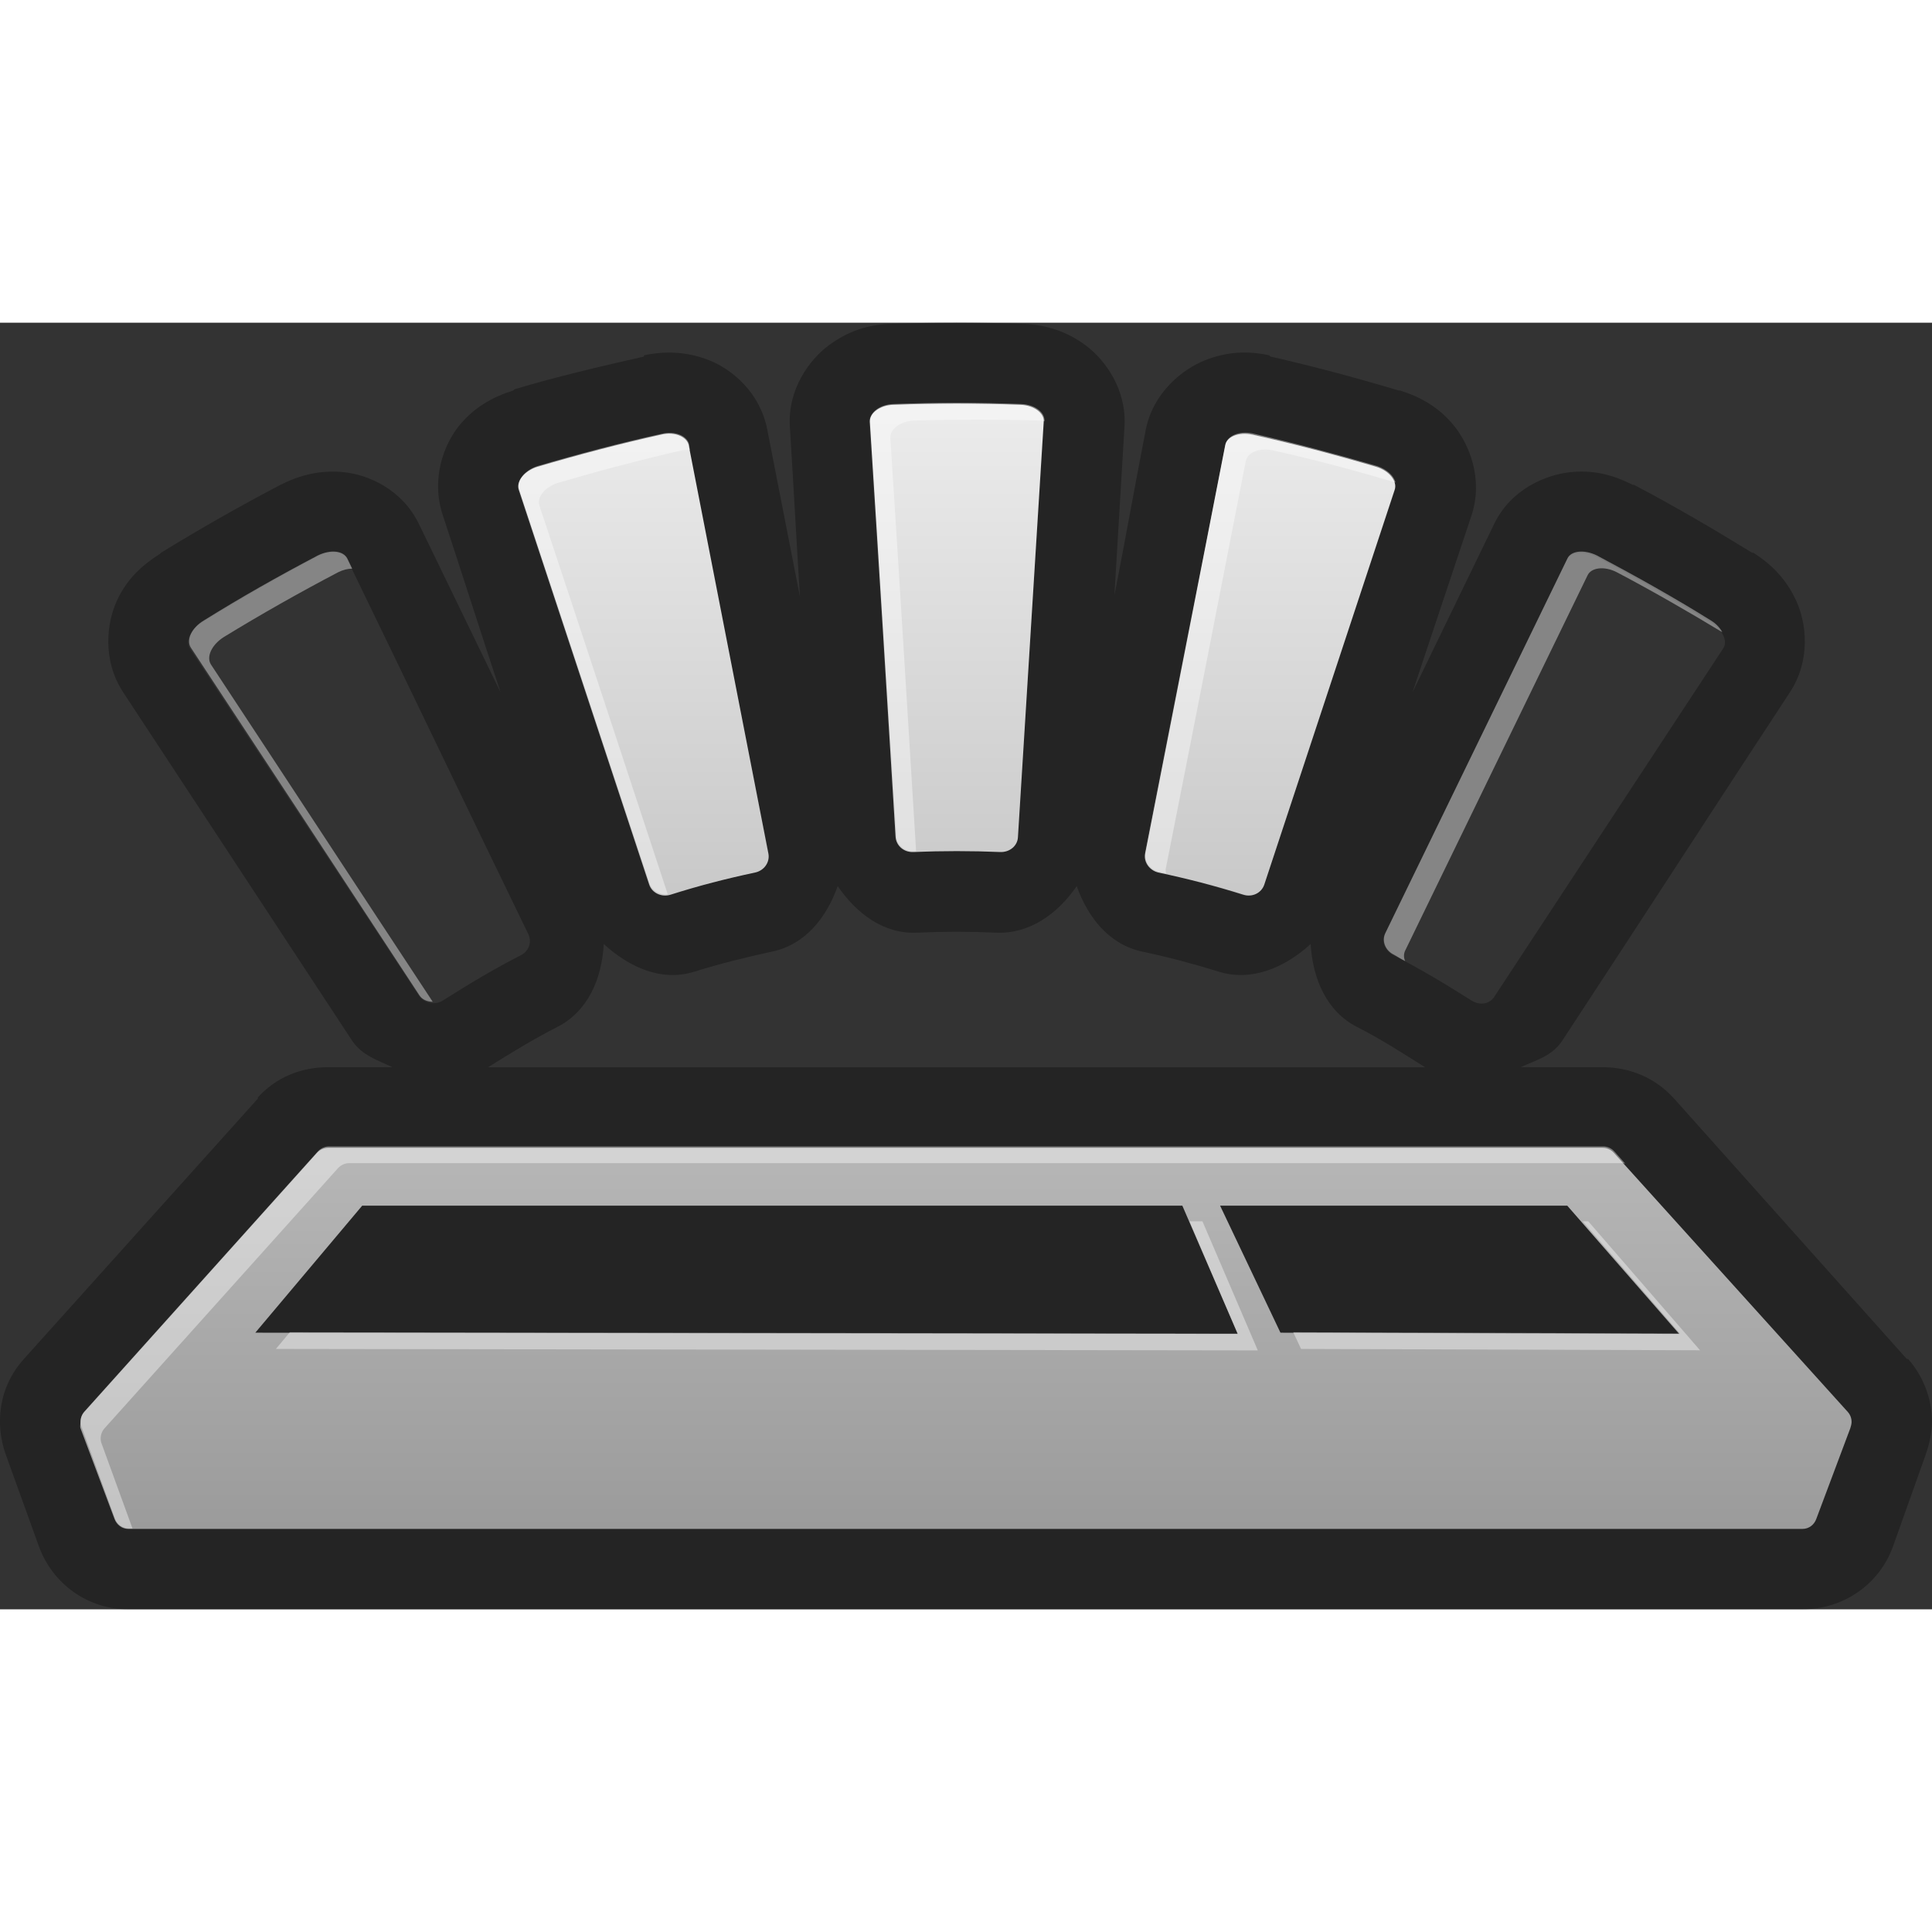 <svg xmlns="http://www.w3.org/2000/svg" xmlns:xlink="http://www.w3.org/1999/xlink" id="svg2" width="47.999" height="48" x="0" y="0" enable-background="new 0 0 47.999 31.965" version="1.0" viewBox="0 0 47.999 31.965" xml:space="preserve"><rect x="0" y="0" width="47.999" height="31.965" fill="#333333" stroke="none"/><defs id="defs50"><linearGradient id="SVGID_10_" x1="287.02" x2="287.02" y1="769.86" y2="741.89" gradientUnits="userSpaceOnUse"><stop id="stop1533" offset="0" stop-color="#9B9B9B"/><stop id="stop1535" offset="1" stop-color="#ECECEC"/></linearGradient><linearGradient id="linearGradient6474" x1="287.02" x2="287.02" y1="769.86" y2="741.89" gradientUnits="userSpaceOnUse" xlink:href="#SVGID_10_"/><linearGradient id="linearGradient6502" x1="287.02" x2="287.02" y1="769.86" y2="741.89" gradientTransform="translate(-263.03 -739.88)" gradientUnits="userSpaceOnUse" xlink:href="#SVGID_10_"/></defs><path id="path6335" fill="#000" d="m23.75-0.002c-0.546 0-1.075 0.013-1.626 0.031-0.01-0-0.02-0-0.031 0-0.527 0.025-1.015 0.173-1.5 0.531-0.484 0.358-1.029 1.094-0.969 2.031 0.088 1.407 0.163 2.813 0.25 4.219-0.27-1.383-0.541-2.773-0.812-4.156-0.18-0.923-0.878-1.496-1.438-1.719-0.559-0.223-1.107-0.235-1.624-0.125-0.001 0.01-0.001 0.021 0 0.031-1.083 0.245-2.156 0.496-3.219 0.813-0.011 0.01-0.021 0.021-0.031 0.031-0.501 0.158-0.965 0.408-1.344 0.875s-0.704 1.322-0.406 2.219c0.485 1.469 0.952 2.939 1.437 4.406-0.676-1.391-1.354-2.795-2.031-4.188-0.42-0.857-1.247-1.215-1.844-1.281-0.597-0.067-1.125 0.074-1.594 0.312-1.008 0.528-1.999 1.092-2.969 1.688-0.011 0.01-0.021 0.021-0.031 0.031-0.439 0.279-0.811 0.614-1.062 1.156-0.251 0.543-0.376 1.47 0.156 2.281 1.892 2.88 3.795 5.776 5.688 8.656 0.247 0.367 0.641 0.485 1 0.656h-1.594c-0.685 0-1.299 0.255-1.75 0.75-0 0.011-0 0.021 0 0.031l-5.813 6.469c-0.389 0.433-0.594 0.958-0.594 1.563-0 0.252 0.051 0.568 0.156 0.843l0.812 2.25c0.342 0.936 1.217 1.563 2.219 1.563h41.594c1.002 0 1.908-0.609 2.25-1.563l0.812-2.281c0.091-0.254 0.157-0.56 0.157-0.812 0-0.577-0.221-1.142-0.594-1.563h-0.032l-5.781-6.469c-0.462-0.514-1.096-0.781-1.781-0.781h-2.031c0.373-0.175 0.778-0.271 1.031-0.656 1.892-2.88 3.765-5.778 5.656-8.656 0.533-0.812 0.407-1.739 0.156-2.281-0.25-0.543-0.621-0.907-1.062-1.188-0.01-0-0.021-0-0.031 0-0.969-0.594-1.929-1.159-2.938-1.688-0.01-0-0.021-0-0.031 0-0.47-0.239-0.966-0.379-1.562-0.312-0.597 0.067-1.457 0.417-1.876 1.281-0.677 1.395-1.353 2.793-2.031 4.188 0.486-1.47 0.983-2.937 1.469-4.406 0.293-0.898-0.059-1.752-0.438-2.219-0.378-0.466-0.839-0.717-1.343-0.875-0.011-0-0.021-0-0.031 0-1.064-0.317-2.108-0.598-3.188-0.844-0.01-0.011-0.021-0.021-0.031-0.031-0.518-0.11-1.035-0.098-1.594 0.125-0.559 0.223-1.285 0.8-1.469 1.719-0.268 1.372-0.512 2.753-0.781 4.125l0.25-4.188c0.06-0.937-0.485-1.673-0.969-2.031-0.484-0.358-1.003-0.506-1.531-0.531-0.01-0-0.021-0-0.031 0-0.551-0.018-1.111-0.031-1.656-0.031zm0.031 2c0.526 0 1.033 0.014 1.562 0.031 0.335 0.016 0.608 0.22 0.594 0.438l-0.656 10.312c-0.014 0.218-0.21 0.385-0.438 0.375-0.72-0.033-1.436-0.033-2.156 0-0.229 0.01-0.423-0.157-0.437-0.375-0.216-3.439-0.441-6.873-0.657-10.312-0.013-0.218 0.259-0.422 0.594-0.438 0.529-0.018 1.067-0.031 1.594-0.031zm-7.125 0.75c0.226 0.015 0.406 0.151 0.437 0.312 0.662 3.381 1.338 6.743 2 10.125 0.042 0.214-0.119 0.42-0.343 0.468-0.709 0.151-1.401 0.347-2.094 0.563-0.22 0.069-0.462-0.042-0.532-0.25-1.08-3.271-2.168-6.542-3.25-9.813-0.068-0.21 0.146-0.462 0.469-0.562 1.021-0.304 2.054-0.577 3.094-0.812 0.083-0.018 0.143-0.036 0.219-0.031zm14.218 0c0.076-0.005 0.168 0.014 0.25 0.031 1.039 0.235 2.042 0.508 3.063 0.812 0.323 0.102 0.537 0.354 0.469 0.562-1.082 3.271-2.169 6.542-3.25 9.813-0.069 0.208-0.312 0.319-0.532 0.25-0.692-0.216-1.385-0.411-2.093-0.563-0.225-0.048-0.386-0.254-0.344-0.468 0.661-3.38 1.339-6.743 2-10.125 0.032-0.162 0.212-0.298 0.437-0.313zm-22.75 2.969c0.226-0.046 0.428 0.009 0.5 0.156 1.506 3.099 2.994 6.214 4.5 9.313 0.096 0.196 0.022 0.424-0.187 0.531-0.663 0.337-1.309 0.727-1.937 1.125-0.204 0.127-0.474 0.058-0.594-0.125-1.892-2.88-3.797-5.746-5.688-8.625-0.12-0.183 0.018-0.469 0.312-0.656 0.932-0.572 1.876-1.118 2.844-1.625 0.077-0.039 0.175-0.079 0.25-0.094zm31.094 0c0.132-0.015 0.285 0.016 0.438 0.094 0.968 0.507 1.912 1.054 2.844 1.625 0.294 0.187 0.433 0.473 0.312 0.656-1.891 2.879-3.796 5.776-5.688 8.656-0.119 0.183-0.361 0.221-0.562 0.094-0.629-0.397-1.274-0.788-1.938-1.125-0.208-0.106-0.314-0.334-0.218-0.531 1.506-3.098 3.025-6.215 4.531-9.313 0.048-0.098 0.149-0.141 0.281-0.156zm-18.406 8.281c0.471 0.682 1.139 1.193 1.969 1.156 0.659-0.03 1.309-0.03 1.969 0 0.828 0.036 1.528-0.47 2-1.156 0.281 0.783 0.808 1.45 1.624 1.625 0.649 0.138 1.274 0.303 1.907 0.5 0.814 0.254 1.645-0.104 2.281-0.687 0.051 0.864 0.398 1.678 1.156 2.062 0.587 0.299 1.133 0.651 1.688 1h-23.282c0.56-0.351 1.134-0.702 1.719-1 0.76-0.385 1.11-1.194 1.157-2.062 0.635 0.579 1.434 0.943 2.25 0.687 0.632-0.197 1.285-0.36 1.937-0.5 0.817-0.174 1.345-0.838 1.625-1.625zm-15.719 12.688c0.359 0.272 0.799 0.415 1.25 0.406l24.407 0.031c0.189 0.006 0.378-0.015 0.562-0.062h0.031c0.155 0.028 0.312 0.039 0.469 0.031l9.906 0.031c0.429-0.004 0.846-0.147 1.188-0.406l0.844 0.969-0.094 0.281h-39.313l-0.125-0.313 0.875-0.968z" opacity=".3"/><path id="path6337" fill="url(#linearGradient6502)" d="m8.156 20.498c-0.106 0-0.209 0.046-0.281 0.125l-5.781 6.438c-0.062 0.069-0.094 0.156-0.094 0.25 0 0.045-0.016 0.114 0 0.156l0.844 2.25c0.054 0.148 0.186 0.25 0.344 0.25h41.594c0.158 0 0.291-0.102 0.343-0.25l0.844-2.25c0.015-0.042 0.032-0.111 0.032-0.156 0-0.094-0.032-0.18-0.094-0.25l-5.813-6.438c-0.071-0.079-0.175-0.125-0.281-0.125h-31.656zm0.844 1.438h20.374l1.376 3.187-24.407-0.031 2.656-3.156zm21.312 0h8.625l2.781 3.187-9.906-0.031-1.5-3.156z"/><g id="g6339" transform="translate(-263.03 -739.88)"><g id="g6341"><path id="path6343" fill="url(#linearGradient6474)" d="m279.16 753.84c0.07 0.21 0.31 0.32 0.53 0.25 0.69-0.22 1.39-0.4 2.1-0.55 0.23-0.05 0.37-0.26 0.33-0.47-0.66-3.39-1.32-6.77-1.98-10.15-0.05-0.21-0.35-0.34-0.68-0.26-1.04 0.23-2.06 0.5-3.08 0.8-0.32 0.1-0.53 0.36-0.46 0.57l3.24 9.81z"/><path id="path6345" fill="#fff" d="m279.47 742.64c-1.04 0.23-2.06 0.5-3.08 0.8-0.32 0.1-0.53 0.36-0.46 0.57l3.24 9.81c0.07 0.18 0.25 0.28 0.45 0.26-1.06-3.22-2.12-6.44-3.19-9.66-0.07-0.2 0.14-0.46 0.46-0.56 1.02-0.3 2.04-0.57 3.08-0.81 0.07-0.01 0.14-0.01 0.2-0.01-0.01-0.05-0.01-0.09-0.02-0.14-0.05-0.21-0.35-0.34-0.68-0.26z" opacity=".4"/></g><g id="g6347"><path id="path6349" fill="url(#linearGradient6474)" d="m273.44 756.61c0.12 0.18 0.38 0.22 0.58 0.1 0.63-0.4 1.27-0.77 1.94-1.11 0.21-0.1 0.3-0.34 0.2-0.54-1.5-3.1-3.01-6.2-4.51-9.3-0.1-0.19-0.43-0.23-0.73-0.08-0.97 0.51-1.91 1.04-2.84 1.62-0.3 0.18-0.44 0.49-0.32 0.67 1.9 2.88 3.79 5.76 5.68 8.64z"/><path id="path6351" fill="#fff" d="m268.59 747.69c0.93-0.57 1.87-1.1 2.84-1.61 0.12-0.06 0.24-0.09 0.35-0.09-0.04-0.08-0.08-0.17-0.12-0.25-0.1-0.2-0.42-0.23-0.73-0.08-0.97 0.51-1.91 1.04-2.84 1.62-0.3 0.18-0.44 0.48-0.32 0.67 1.9 2.88 3.79 5.76 5.68 8.64 0.07 0.11 0.2 0.16 0.33 0.16-1.84-2.79-3.67-5.59-5.51-8.38-0.12-0.19 0.02-0.49 0.32-0.68z" opacity=".4"/></g><g id="g6353"><path id="path6355" fill="url(#linearGradient6474)" d="m285.72 753.03c0.72-0.03 1.44-0.03 2.16 0 0.23 0.01 0.43-0.15 0.44-0.37l0.64-10.32c0.02-0.21-0.24-0.41-0.58-0.42-1.05-0.04-2.1-0.04-3.16 0-0.33 0.01-0.59 0.21-0.58 0.42 0.22 3.44 0.43 6.88 0.64 10.32 0.02 0.22 0.21 0.38 0.44 0.37z"/><path id="path6357" fill="#fff" d="m288.4 741.9c-1.06-0.04-2.11-0.04-3.17 0-0.33 0.01-0.59 0.2-0.58 0.42 0.22 3.44 0.43 6.88 0.65 10.32 0.01 0.22 0.2 0.38 0.43 0.37h0.06c-0.21-3.42-0.42-6.85-0.64-10.27-0.01-0.22 0.25-0.41 0.58-0.43 1.06-0.03 2.11-0.03 3.17 0 0.02 0 0.05 0.01 0.08 0.02v-0.01c0.01-0.22-0.25-0.41-0.58-0.42z" opacity=".4"/></g><g id="g6359"><path id="path6361" fill="url(#linearGradient6474)" d="m297.65 755.6c0.66 0.34 1.31 0.71 1.94 1.11 0.2 0.12 0.46 0.08 0.58-0.1l5.67-8.64c0.12-0.18-0.02-0.49-0.31-0.67-0.93-0.58-1.87-1.11-2.84-1.62-0.31-0.15-0.64-0.11-0.73 0.08-1.51 3.1-3.01 6.2-4.52 9.3-0.1 0.2 0 0.44 0.21 0.54z"/><path id="path6363" fill="#fff" d="m305.54 747.28c-0.93-0.58-1.88-1.11-2.84-1.62-0.31-0.15-0.64-0.12-0.73 0.08-1.51 3.1-3.01 6.2-4.52 9.3-0.1 0.2 0 0.44 0.21 0.54 0.09 0.05 0.18 0.11 0.28 0.16-0.04-0.09-0.04-0.19 0.01-0.28 1.51-3.1 3.01-6.2 4.52-9.3 0.09-0.2 0.42-0.24 0.73-0.08 0.89 0.47 1.76 0.97 2.62 1.49-0.06-0.11-0.15-0.21-0.28-0.29z" opacity=".4"/></g><g id="g6365"><path id="path6367" fill="url(#linearGradient6474)" d="m291.81 753.54c0.71 0.15 1.41 0.33 2.11 0.55 0.22 0.07 0.45-0.04 0.52-0.25l3.24-9.81c0.07-0.21-0.13-0.47-0.46-0.57-1.02-0.3-2.04-0.57-3.08-0.8-0.33-0.07-0.63 0.05-0.67 0.26-0.66 3.39-1.33 6.77-1.99 10.15-0.04 0.21 0.11 0.42 0.33 0.47z"/><path id="path6369" fill="#fff" d="m297.24 743.44c-1.03-0.3-2.05-0.57-3.09-0.81-0.33-0.07-0.63 0.06-0.67 0.27-0.66 3.38-1.32 6.76-1.99 10.14-0.04 0.22 0.11 0.43 0.33 0.48 0.06 0.01 0.12 0.03 0.18 0.04-0.01-0.03-0.01-0.06-0.01-0.1 0.67-3.38 1.33-6.76 1.99-10.14 0.04-0.22 0.34-0.34 0.67-0.27 1.03 0.23 2.04 0.5 3.05 0.8-0.04-0.17-0.22-0.33-0.46-0.41z" opacity=".4"/></g></g><path id="path6371" fill="#fff" d="m29.553 22.325l1.195 2.79-23.546-0.035-0.348 0.416 24.395 0.036-1.375-3.207h-0.321zm9.906 0h-0.139l2.416 2.787-9.607-0.032 0.195 0.416 9.912 0.033-2.777-3.204zm-36.958 5.395c0-0.095 0.036-0.186 0.098-0.254l5.798-6.461c0.071-0.078 0.174-0.125 0.281-0.125h31.647c0.018 0 0.034 0.01 0.053 0.012l-0.271-0.303c-0.07-0.08-0.175-0.125-0.281-0.125h-31.648c-0.106 0-0.209 0.045-0.281 0.125l-5.798 6.459c-0.062 0.069-0.097 0.16-0.097 0.254 0 0.045 0.007 0.088 0.023 0.129l0.829 2.278c0.054 0.148 0.196 0.248 0.354 0.248h0.084l-0.767-2.108c-0.017-0.043-0.024-0.086-0.024-0.129z" opacity=".4"/></svg>